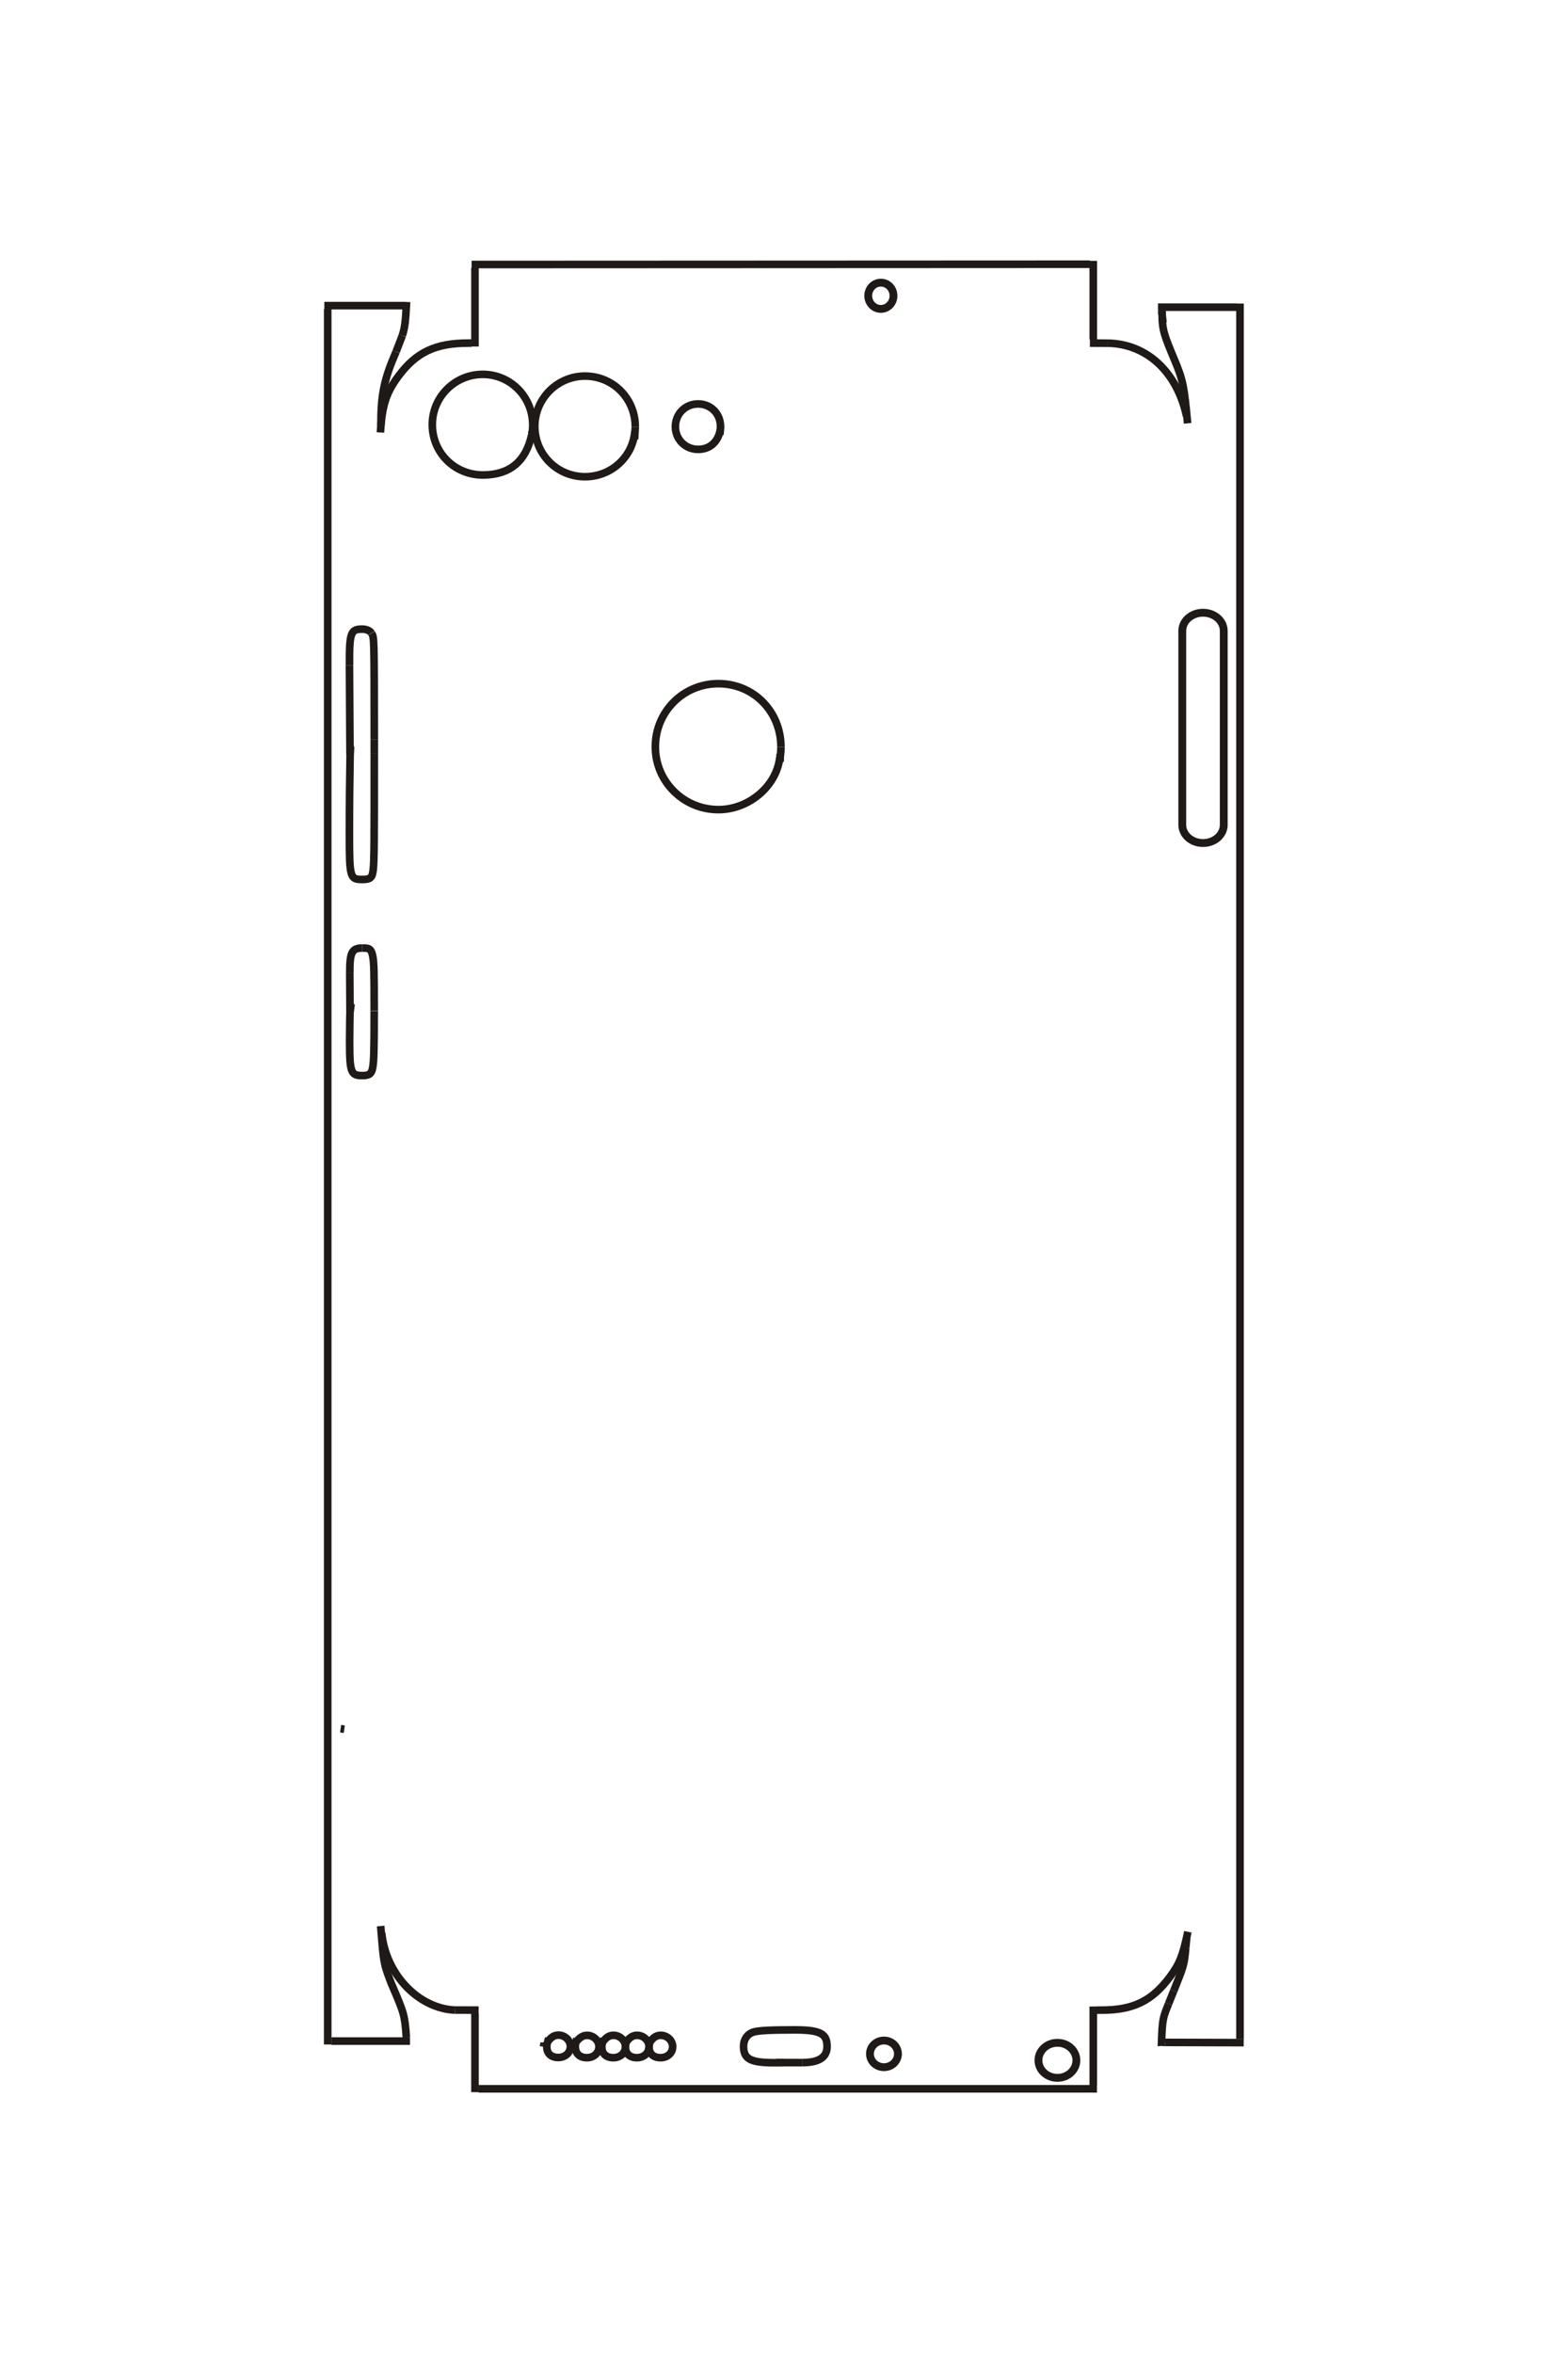 <?xml version="1.0" encoding="UTF-8"?>
<!DOCTYPE svg PUBLIC "-//W3C//DTD SVG 1.1//EN" "http://www.w3.org/Graphics/SVG/1.1/DTD/svg11.dtd">
<!-- Creator: CorelDRAW -->
<svg xmlns="http://www.w3.org/2000/svg" xml:space="preserve" width="40mm" height="60mm" style="shape-rendering:geometricPrecision; text-rendering:geometricPrecision; image-rendering:optimizeQuality; fill-rule:evenodd; clip-rule:evenodd"
viewBox="0 0 40 60"
 xmlns:xlink="http://www.w3.org/1999/xlink">
 <defs>
  <style type="text/css">
   <![CDATA[
    .str0 {stroke:#1F1A17;stroke-width:0.194}
    .str1 {stroke:#1F1A17;stroke-width:0.2}
    .fil0 {fill:none}
   ]]>
  </style>
 </defs>
 <g id="图层_x0020_1">
  <path id="_164363584" class="fil0 str0" d="M19.997 52.594c-0.087,0.003 -0.17,0.004 -0.246,0.004 -0.607,0 -0.783,-0.094 -0.783,-0.422 0,-0.173 0.098,-0.313 0.255,-0.36 0.126,-0.039 0.435,-0.055 1.041,-0.055 0.655,0 0.835,0.091 0.835,0.423 0,0.276 -0.208,0.411 -0.633,0.411"/>
  <line id="_164338160" class="fil0 str0" x1="20.465" y1="52.596" x2="19.803" y2= "52.594" />
  <path id="_120883320" class="fil0 str0" d="M29.641 8.034l0.007 -0.093 0 0.18m-0.007 -0.087z"/>
  <path id="_120883824" class="fil0 str0" d="M29.648 8.121c0.013,0.303 0.05,0.427 0.308,1.041 0.219,0.521 0.251,0.672 0.34,1.633"/>
  <path id="_120876544" class="fil0 str0" d="M30.27 10.614c-0.244,-1.128 -1.008,-1.84 -1.999,-1.863"/>
  <line id="_120900008" class="fil0 str0" x1="28.271" y1="8.751" x2="27.803" y2= "8.749" />
  <line id="_120854088" class="fil0 str0" x1="27.89" y1="8.656" x2="27.89" y2= "6.651" />
  <path id="_120911544" class="fil0 str0" d="M27.816 6.684l-0.013 0.054 -15.773 0.007m15.786 -0.06z"/>
  <line id="_120909472" class="fil0 str0" x1="12.117" y1="6.831" x2="12.117" y2= "8.836" />
  <path id="_120860136" class="fil0 str0" d="M12.03 8.749c-0.029,0 -0.058,0 -0.085,0 -0.836,0 -1.328,0.233 -1.781,0.843 -0.313,0.421 -0.419,0.75 -0.46,1.436"/>
  <path id="_164806232" class="fil0 str0" d="M9.717 10.848c0,-0.787 0.077,-1.166 0.387,-1.879"/>
  <line id="_166358520" class="fil0 str0" x1="10.104" y1="8.969" x2="10.263" y2= "8.557" />
  <path id="_167884000" class="fil0 str0" d="M10.263 8.557c0.067,-0.222 0.081,-0.334 0.109,-0.857"/>
  <line id="_169215176" class="fil0 str0" x1="10.279" y1="7.794" x2="8.274" y2= "7.794" />
  <line id="_165002920" class="fil0 str0" x1="8.36" y1="7.881" x2="8.36" y2= "52.133" />
  <line id="_169163376" class="fil0 str0" x1="8.454" y1="52.046" x2="10.459" y2= "52.046" />
  <path id="_168984280" class="fil0 str0" d="M10.366 51.953c-0.041,-0.56 -0.053,-0.606 -0.356,-1.311 -0.022,-0.049 -0.041,-0.095 -0.057,-0.14 -0.163,-0.43 -0.168,-0.46 -0.242,-1.39"/>
  <path id="_167852864" class="fil0 str0" d="M9.737 49.292c0.108,1.058 0.939,1.926 1.876,1.964"/>
  <line id="_167884560" class="fil0 str0" x1="11.613" y1="51.255" x2="12.21" y2= "51.257" />
  <line id="_164347792" class="fil0 str0" x1="12.117" y1="51.344" x2="12.117" y2= "53.349" />
  <line id="_164848848" class="fil0 str0" x1="12.21" y1="53.263" x2="27.983" y2= "53.263" />
  <line id="_165023864" class="fil0 str0" x1="27.89" y1="53.169" x2="27.89" y2= "51.164" />
  <path id="_165023640" class="fil0 str0" d="M27.983 51.257c0.043,0 0.084,0 0.121,0 0.809,0 1.287,-0.235 1.749,-0.859 0.24,-0.325 0.319,-0.526 0.45,-1.139"/>
  <path id="_120882480" class="fil0 str0" d="M30.203 49.406l0.067 0.033 -0.021 0.224m-0.046 -0.257z"/>
  <path id="_113197192" class="fil0 str0" d="M30.249 49.663c-0.041,0.44 -0.041,0.44 -0.305,1.101"/>
  <line id="_119917184" class="fil0 str0" x1="29.943" y1="50.763" x2="29.81" y2= "51.096" />
  <path id="_166476272" class="fil0 str0" d="M29.81 51.096c-0.14,0.348 -0.159,0.384 -0.179,0.978 0.059,-0.004 0,0.008 0.09,0.006"/>
  <line id="_119932976" class="fil0 str0" x1="29.721" y1="52.08" x2="31.727" y2= "52.086" />
  <line id="_165006840" class="fil0 str0" x1="31.633" y1="51.992" x2="31.633" y2= "7.74" />
  <line id="_119932472" class="fil0 str0" x1="31.547" y1="7.833" x2="29.541" y2= "7.833" />
  <line id="_119883584" class="fil0 str0" x1="29.635" y1="7.92" x2="29.668" y2= "8.228" />
  <line id="_120859296" class="fil0 str0" x1="8.689" y1="44.08" x2="8.783" y2= "44.094" />
  <line id="_164849296" class="fil0 str0" x1="13.861" y1="52.192" x2="13.868" y2= "52.157" />
  <path id="_164978224" class="fil0 str0" d="M13.868 52.157c0.015,-0.07 0.015,-0.07 0.015,-0.076"/>
  <line id="_164800576" class="fil0 str0" x1="13.883" y1="52.081" x2="13.883" y2= "52.078" />
  <path id="_164977384" class="fil0 str0" d="M13.967 52.073c0.078,-0.119 0.17,-0.179 0.276,-0.179 0.168,0 0.308,0.132 0.308,0.29 0,0.161 -0.134,0.281 -0.309,0.281 -0.181,0 -0.293,-0.103 -0.293,-0.268 0,-0.06 0.006,-0.091 0.049,-0.222"/>
  <path id="_164977104" class="fil0 str0" d="M14.691 52.078c0.087,-0.12 0.18,-0.178 0.284,-0.178 0.166,0 0.304,0.131 0.305,0.29 0,0.16 -0.133,0.28 -0.307,0.28 -0.185,0 -0.297,-0.105 -0.297,-0.28 0,-0.054 0.007,-0.088 0.038,-0.21"/>
  <path id="_164976992" class="fil0 str0" d="M15.371 52.078c0.078,-0.119 0.17,-0.179 0.276,-0.179 0.168,0 0.308,0.132 0.308,0.29 0,0.161 -0.133,0.281 -0.309,0.281 -0.181,0 -0.293,-0.103 -0.293,-0.268 0,-0.06 0.007,-0.091 0.05,-0.222"/>
  <path id="_164976992_0" class="fil0 str0" d="M15.973 52.078c0.078,-0.119 0.17,-0.179 0.276,-0.179 0.168,0 0.308,0.132 0.308,0.29 0,0.161 -0.133,0.281 -0.309,0.281 -0.181,0 -0.293,-0.103 -0.293,-0.268 0,-0.06 0.007,-0.091 0.05,-0.222"/>
  <path id="_164976992_1" class="fil0 str0" d="M16.576 52.078c0.078,-0.119 0.17,-0.179 0.276,-0.179 0.168,0 0.308,0.132 0.308,0.29 0,0.161 -0.133,0.281 -0.309,0.281 -0.181,0 -0.293,-0.103 -0.293,-0.268 0,-0.06 0.007,-0.091 0.05,-0.222"/>
  <path id="_164541096" class="fil0 str0" d="M8.928 25.809l0.014 -0.099 -0.014 0 -0.005 -0.895m0.005 0.994z"/>
  <path id="_113198200" class="fil0 str0" d="M8.924 24.815c-0.004,-0.53 0.051,-0.64 0.319,-0.64"/>
  <line id="_82954888" class="fil0 str0" x1="9.242" y1="24.175" x2="9.245" y2= "24.175" />
  <path id="_165111472" class="fil0 str0" d="M9.245 24.175c0.105,0 0.139,0.005 0.173,0.025 0.044,0.027 0.071,0.079 0.089,0.175 0.033,0.168 0.039,0.385 0.039,1.398"/>
  <line id="_164980072" class="fil0 str0" x1="9.546" y1="25.773" x2="9.546" y2= "25.784" />
  <path id="_113197584" class="fil0 str0" d="M9.546 25.784c0,0.975 -0.009,1.286 -0.039,1.443 -0.03,0.157 -0.088,0.2 -0.27,0.2 -0.162,0 -0.227,-0.034 -0.266,-0.141 -0.04,-0.108 -0.052,-0.284 -0.052,-0.729 0,-0.342 0.007,-0.725 0.017,-0.966"/>
  <path id="_82956960" class="fil0 str0" d="M8.928 19.239l0.007 -0.098 -0.007 0 -0.013 -2.177m0.013 2.275z"/>
  <path id="_164793408" class="fil0 str0" d="M8.916 16.964c-0.003,-0.468 0.009,-0.656 0.049,-0.771 0.041,-0.115 0.107,-0.151 0.273,-0.151 0.103,0 0.195,0.038 0.234,0.097"/>
  <line id="_164983040" class="fil0 str0" x1="9.472" y1="16.139" x2="9.481" y2= "16.152" />
  <path id="_113197416" class="fil0 str0" d="M9.481 16.152c0.065,0.102 0.065,0.102 0.067,2.708"/>
  <line id="_165034896" class="fil0 str0" x1="9.548" y1="18.859" x2="9.548" y2= "19.201" />
  <path id="_164805616" class="fil0 str0" d="M9.548 19.201c0.001,2.265 -0.003,2.725 -0.025,2.954 -0.023,0.229 -0.067,0.271 -0.285,0.271 -0.309,0 -0.324,-0.052 -0.324,-1.14 0,-0.817 0.004,-1.211 0.021,-2.264"/>
  <ellipse class="fil0 str1" cx="22.55" cy="52.372" rx="0.357" ry="0.34"/>
  <ellipse class="fil0 str1" cx="22.471" cy="7.542" rx="0.322" ry="0.335"/>
  <path class="fil0 str1" d="M30.689 15.624l0 0c0.292,0 0.529,0.207 0.529,0.463l0 4.947c0,0.256 -0.237,0.463 -0.529,0.463l-0 0c-0.292,0 -0.529,-0.207 -0.529,-0.463l0 -4.947c0,-0.256 0.237,-0.463 0.529,-0.463z"/>
  <path id="_119898704" class="fil0 str0" d="M19.899 19.228l0 0.092 -0.028 0 0.021 0m0.007 -0.092z"/>
  <path id="_120851176" class="fil0 str0" d="M19.892 19.32c-0.084,0.729 -0.79,1.325 -1.565,1.325 -0.889,0 -1.609,-0.716 -1.609,-1.601 0,-0.897 0.713,-1.611 1.608,-1.611 0.896,0 1.596,0.708 1.596,1.615"/>
  <line id="_164326960" class="fil0 str0" x1="19.922" y1="19.047" x2="19.922" y2= "19.052" />
  <path id="_164343032" class="fil0 str0" d="M19.922 19.052c0,0.084 0,0.084 -0.029,0.361"/>
  <line id="_119882408" class="fil0 str0" x1="19.893" y1="19.413" x2="19.892" y2= "19.427" />
  <ellipse class="fil0 str1" cx="26.975" cy="52.537" rx="0.484" ry="0.447"/>
  <path id="_120902528" class="fil0 str0" d="M18.385 10.874c-0.029,0.36 -0.25,0.585 -0.577,0.585 -0.325,0 -0.579,-0.255 -0.579,-0.579 0,-0.326 0.254,-0.58 0.579,-0.58 0.325,0 0.572,0.248 0.572,0.575 0,0.041 -0.007,0.133 -0.016,0.209"/>
  <path id="_166476944" class="fil0 str0" d="M16.195 10.997c-0.051,0.656 -0.603,1.159 -1.271,1.159 -0.712,0 -1.281,-0.571 -1.281,-1.284 0.001,-0.708 0.574,-1.282 1.281,-1.282 0.715,0 1.282,0.572 1.282,1.292"/>
  <line id="_168989264" class="fil0 str0" x1="16.206" y1="10.882" x2="16.206" y2= "10.894" />
  <path id="_168532096" class="fil0 str0" d="M16.206 10.894c0,0.021 0,0.021 -0.012,0.21"/>
  <line id="_82953488" class="fil0 str0" x1="16.194" y1="11.104" x2="16.188" y2= "11.2" />
  <path id="_120863944" class="fil0 str0" d="M13.57 10.997l0 0.094 -0.029 0 0.021 0m0.007 -0.094z"/>
  <path id="_120852352" class="fil0 str0" d="M13.563 11.091c-0.15,0.68 -0.565,1.021 -1.246,1.021 -0.721,-0.001 -1.29,-0.568 -1.289,-1.285 0,-0.707 0.577,-1.281 1.287,-1.281 0.708,0 1.275,0.575 1.275,1.291 0,0.068 -0.004,0.124 -0.027,0.363"/>
 </g>
</svg>
